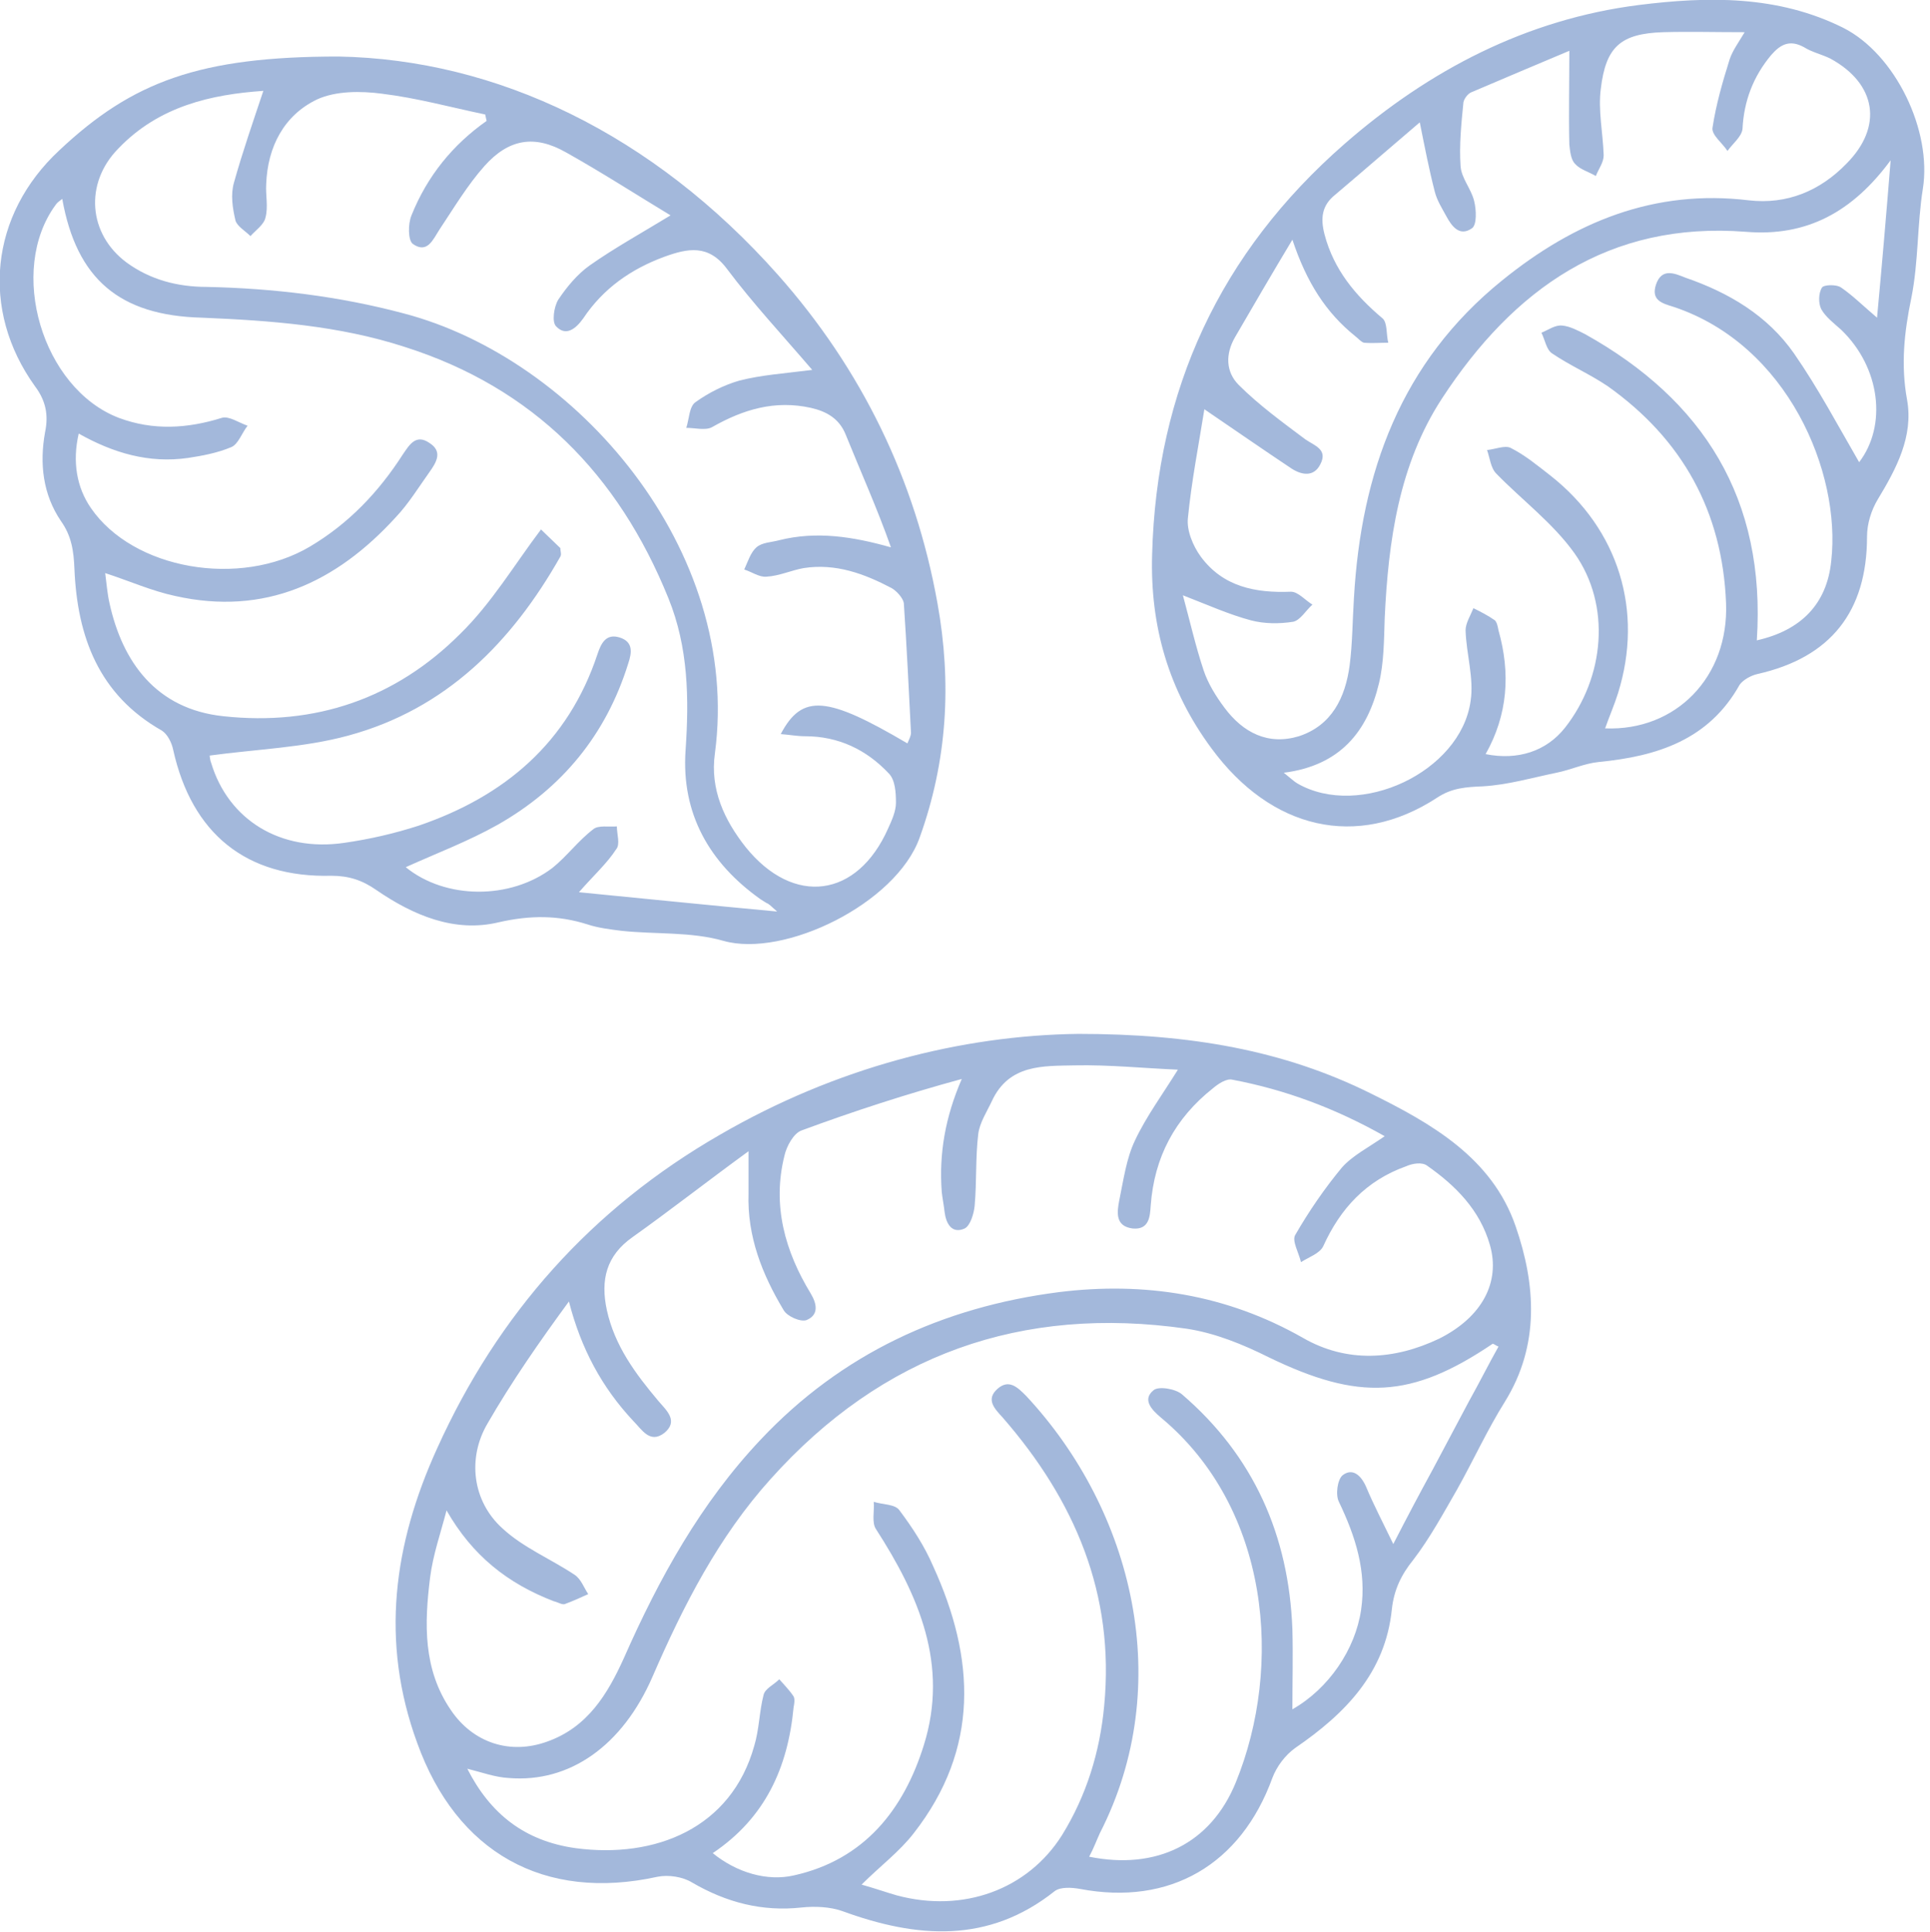 <?xml version="1.0" encoding="utf-8"?>
<!-- Generator: Adobe Illustrator 26.1.0, SVG Export Plug-In . SVG Version: 6.00 Build 0)  -->
<svg version="1.1" id="Layer_1" xmlns="http://www.w3.org/2000/svg" xmlns:xlink="http://www.w3.org/1999/xlink" x="0px" y="0px"
	 viewBox="0 0 269.7 270" style="enable-background:new 0 0 269.7 270;" xml:space="preserve">
<style type="text/css">
	.st0{opacity:0.5;fill:#4374BA;}
	.st1{opacity:0.5;}
	.st2{fill:#4771B7;}
</style>
<g class="st1">
	<g>
		<path class="st2" d="M150.7,144.5c15.7,0,28.7,2.3,40.8,8.3c8.5,4.2,17,9,20.3,18.6c2.8,8.1,3.4,16.6-1.5,24.5
			c-2.5,4-4.4,8.2-6.7,12.3c-1.9,3.3-3.8,6.8-6.1,9.8c-1.7,2.1-2.7,4.2-3,6.9c-0.9,8.9-6.5,14.6-13.5,19.4c-1.4,1-2.6,2.6-3.2,4.2
			c-4.4,12.1-14.3,17.9-26.9,15.5c-1.1-0.2-2.7-0.3-3.5,0.3c-9.3,7.4-19.3,6.6-29.7,2.8c-1.7-0.6-3.8-0.7-5.7-0.5
			c-5.5,0.6-10.5-0.7-15.3-3.5c-1.3-0.8-3.3-1.1-4.8-0.8c-15.9,3.5-28.1-3.4-33.6-18.7c-5.2-14.2-3.3-27.8,2.8-41.2
			c8.5-18.8,21.6-33.5,39.5-43.8C116.8,149.2,134.3,144.7,150.7,144.5L150.7,144.5z M99.6,259c3.3,2.7,7.6,4,11.4,3.1
			c9.8-2.2,15.3-9.2,18.1-18.2c3.5-11.2-0.7-20.9-6.7-30.2c-0.6-0.9-0.2-2.5-0.3-3.8c1.2,0.4,3,0.3,3.6,1.2c1.8,2.4,3.5,5,4.7,7.8
			c5.9,12.9,6.5,25.5-2.7,37.3c-2,2.6-4.7,4.6-7.3,7.2c2.1,0.6,3.5,1.1,4.9,1.5c9.3,2.5,18.3-0.8,23.1-8.4
			c3.4-5.5,5.3-11.6,5.9-18.1c1.5-15.6-4.1-28.7-14.2-40.3c-1.1-1.2-2.4-2.5-0.7-4c1.6-1.4,2.8-0.2,4,1c15,16.1,20.9,40.4,10.3,61.1
			c-0.5,1.1-0.9,2.2-1.5,3.3c9.4,1.9,17-1.8,20.5-10.4c6.6-16.2,4.8-38.3-10.5-51c-1.3-1.1-2.6-2.5-1-3.8c0.7-0.6,3.1-0.2,4,0.6
			c10,8.6,14.9,19.7,15.4,32.8c0.1,3.7,0,7.5,0,11.2c5.1-2.9,8.8-8.4,9.6-13.9c0.8-5.4-0.8-10.3-3.1-15.1c-0.5-1-0.2-3.1,0.5-3.7
			c1.4-1.1,2.6,0,3.3,1.6c1,2.4,2.2,4.7,3.8,8c2-3.9,3.7-7.1,5.5-10.4c1.7-3.2,3.4-6.4,5.1-9.6c1.4-2.5,2.7-5.1,4.1-7.6
			c-0.3-0.1-0.5-0.3-0.8-0.4c-11.4,7.7-18.7,8-31.3,1.9c-3.6-1.8-7.5-3.4-11.5-4c-23-3.3-42.5,3.6-58.1,21
			c-7.3,8.1-12.2,17.7-16.5,27.6c-4.2,9.7-11.6,14.9-20.1,14.2c-1.9-0.1-3.8-0.8-5.8-1.3c3.2,6.3,8,10.1,15.1,11.1
			c11.2,1.5,21.8-2.8,25-14.3c0.7-2.3,0.7-4.8,1.3-7.1c0.2-0.9,1.4-1.4,2.2-2.2c0.7,0.8,1.4,1.5,2,2.4c0.2,0.4,0.1,1,0,1.5
			C110.1,247.1,106.9,254.1,99.6,259L99.6,259z M62.4,211.1c-0.8,3.1-1.9,6.2-2.3,9.4c-0.8,6.4-1,12.8,2.9,18.5
			c3.1,4.6,8.3,6.3,13.5,4.4c5.6-2,8.4-6.6,10.7-11.7c4.9-11.1,10.7-21.6,19.1-30.5c11.3-12,25.4-18.5,41.6-20.6
			c12-1.5,23.5,0.3,34.2,6.4c6.1,3.5,12.7,3.1,19,0.1c6-3,8.6-7.9,7.1-13.1c-1.4-4.9-4.8-8.3-8.8-11.1c-0.7-0.5-2-0.3-2.9,0.1
			c-5.6,2-9.2,5.9-11.6,11.2c-0.5,1-2,1.5-3.1,2.2c-0.3-1.3-1.3-3-0.8-3.8c1.9-3.3,4.1-6.5,6.5-9.4c1.5-1.7,3.7-2.8,6-4.4
			c-6.9-3.9-13.9-6.5-21.3-7.9c-0.8-0.2-2,0.6-2.7,1.2c-5.3,4.2-8.2,9.6-8.7,16.4c-0.1,1.5-0.2,3.4-2.5,3.2
			c-2.5-0.3-2.2-2.3-1.9-3.9c0.6-2.9,1-5.9,2.2-8.4c1.6-3.4,3.9-6.5,6-9.9c-4.8-0.2-9.6-0.7-14.4-0.6c-4.4,0.1-9.2-0.2-11.6,5
			c-0.7,1.5-1.7,3-1.9,4.6c-0.4,3.3-0.2,6.7-0.5,10c-0.1,1.1-0.6,2.8-1.4,3.2c-1.8,0.8-2.6-0.7-2.8-2.3c-0.1-0.9-0.3-1.9-0.4-2.8
			c-0.4-5.4,0.5-10.5,2.8-15.8c-7.7,2.1-15.1,4.5-22.4,7.2c-1.1,0.4-2.1,2.2-2.4,3.6c-1.7,6.9,0.1,13.3,3.7,19.2
			c0.9,1.5,1.1,3-0.6,3.7c-0.8,0.3-2.7-0.5-3.2-1.4c-3-5-5.1-10.3-4.9-16.3c0-1.6,0-3.2,0-5.9c-5.9,4.3-11,8.3-16.2,12
			c-3.7,2.6-4.5,6-3.6,10.2c1.1,5,4,8.9,7.2,12.7c1.1,1.3,2.9,2.8,0.8,4.5c-2,1.5-3.1-0.5-4.3-1.7c-4.4-4.7-7.3-10.1-9-16.7
			c-4.1,5.6-8,11.2-11.4,17.1c-2.8,4.8-2.1,10.8,2.1,14.6c2.9,2.7,6.8,4.3,10.1,6.5c0.9,0.6,1.3,1.8,1.9,2.7c-1.1,0.5-2.2,1-3.3,1.4
			c-0.4,0.1-1-0.3-1.5-0.4C70.9,221.3,66,217.4,62.4,211.1L62.4,211.1z"/>
		<path class="st2" d="M47.3,7.9c22.1,0.4,43.9,10.8,61.4,30.5C120.4,51.6,127.9,67,131,84.3c2,11.1,1.4,22-2.5,32.8
			c-3.3,9.2-18.9,16.8-27.4,14.4c-4.5-1.3-9.5-0.9-14.2-1.4c-1.6-0.2-3.3-0.4-4.8-0.9c-4.1-1.3-8-1.3-12.4-0.3
			c-6.2,1.5-12-1-17.1-4.5c-2-1.4-3.9-2-6.3-2c-11.9,0.3-19.5-5.9-22.1-17.6c-0.2-1-0.8-2.2-1.6-2.7C13.8,97.1,10.8,89,10.4,79.5
			c-0.1-2.5-0.4-4.6-1.9-6.7c-2.5-3.7-3-8-2.2-12.4c0.5-2.4,0.1-4.4-1.4-6.4c-7.7-10.7-6.3-24,3.4-33C18.5,11.4,27.9,7.9,47.3,7.9z
			 M75.6,74l2.7,2.6c0,0.4,0.2,0.9,0,1.2c-6.8,12-16,21.3-29.6,25c-6.2,1.7-12.8,1.9-19.4,2.8c0-0.2,0,0.5,0.2,1
			c2.4,8,9.7,12.5,18.6,11.2c3.5-0.5,7-1.3,10.4-2.4c12-4.1,20.9-11.6,25-24c0.5-1.5,1.2-2.9,3.1-2.3c1.9,0.6,1.7,2.1,1.2,3.6
			c-3.1,10-9.3,17.5-18.3,22.6c-4.1,2.3-8.6,4-12.8,5.9c5.5,4.5,14.6,4.6,20.5,0.1c2-1.6,3.6-3.8,5.7-5.4c0.7-0.6,2.2-0.3,3.3-0.4
			c0,1.1,0.5,2.5-0.1,3.2c-1.3,2-3.1,3.6-5.2,6c9.2,0.9,18,1.8,27.7,2.7c-1-0.9-1.2-1.1-1.5-1.2c-0.3-0.2-0.5-0.3-0.8-0.5
			c-7.2-5.1-11.1-12-10.5-20.8c0.5-7.3,0.4-14.4-2.4-21.3c-7-17.3-18.9-29.4-36.8-35.1c-9.2-3-18.8-3.7-28.4-4.1
			C16.7,44.1,10.7,39,8.7,27.8c-0.4,0.3-0.7,0.5-0.9,0.8C1,37.8,5.9,54.3,16.6,58.4c4.8,1.8,9.6,1.5,14.4,0c1-0.3,2.4,0.7,3.6,1.1
			c-0.8,1-1.3,2.6-2.3,3c-1.9,0.8-4,1.2-6,1.5c-5.5,0.8-10.5-0.7-15.3-3.4c-0.9,3.9-0.3,7.5,1.7,10.4c5.9,8.6,20.8,11.2,30.6,5.4
			c5.4-3.2,9.6-7.6,13-12.9c0.9-1.3,1.8-2.9,3.7-1.6c1.9,1.2,1,2.7,0,4.1c-1.5,2.1-2.9,4.4-4.7,6.3c-8.3,9.1-18.3,13.8-30.8,11
			c-3.3-0.7-6.4-2.1-9.8-3.2c0.2,1.5,0.3,2.9,0.6,4.2c1.8,8.2,6.5,14.8,15.9,15.8c12.9,1.4,24.1-2.5,33.1-11.5
			C68.7,84.3,71.9,78.9,75.6,74L75.6,74z M68,16.9L67.8,16c-4.8-1-9.5-2.3-14.4-2.9c-3-0.4-6.5-0.4-9.1,0.8
			c-4.6,2.2-6.9,6.6-7.1,11.8c-0.1,1.6,0.3,3.2-0.1,4.7c-0.2,1-1.4,1.8-2.1,2.6c-0.7-0.7-1.9-1.4-2.1-2.2c-0.4-1.7-0.7-3.6-0.2-5.3
			c1.2-4.3,2.7-8.6,4.1-12.8c-7.2,0.5-14.6,2.1-20.3,8.1c-4.7,4.8-4.2,11.9,1.2,15.9c3.3,2.4,7.1,3.4,11.2,3.4
			c9.3,0.2,18.5,1.3,27.5,3.7c24.1,6.3,47.3,33,43.5,61.5c-0.7,5,1.3,9.3,4.3,13.1c6.7,8.3,15.6,7.1,19.9-2.6
			c0.5-1.1,1.1-2.4,1.1-3.6c0-1.4-0.1-3.2-1-4.1c-3.1-3.3-7-5.2-11.7-5.2c-1.1,0-2.1-0.2-3.4-0.3c3-5.7,6.5-5.3,17.7,1.3
			c0.2-0.5,0.5-1,0.5-1.5c-0.3-6-0.6-12.1-1-18.1c-0.1-0.7-1-1.7-1.7-2.1c-3.8-2-7.8-3.5-12.3-2.8c-1.7,0.3-3.4,1.1-5.2,1.2
			c-1,0.1-2.1-0.7-3.1-1c0.5-1.1,0.9-2.4,1.7-3.1c0.8-0.7,2.1-0.7,3.2-1c5.2-1.3,10.3-0.5,15.6,1c-1.9-5.4-4.2-10.5-6.3-15.7
			c-0.9-2.3-2.7-3.3-4.9-3.8c-5-1.1-9.4,0.2-13.8,2.7c-0.9,0.5-2.4,0.1-3.6,0.1c0.4-1.2,0.4-3,1.3-3.6c1.8-1.3,4-2.4,6.1-3
			c3.1-0.8,6.3-1,10.2-1.5c-4.2-4.9-8.3-9.3-11.9-14.1c-2.6-3.5-5.5-2.9-8.8-1.7c-4.6,1.7-8.5,4.4-11.3,8.6c-1,1.4-2.4,2.6-3.8,1.1
			c-0.6-0.6-0.3-2.7,0.3-3.7c1.2-1.8,2.7-3.6,4.4-4.8c3.4-2.4,7.2-4.5,11.3-7c-4.8-2.9-9.6-6-14.6-8.8c-4.4-2.5-8-1.9-11.4,1.9
			c-2.4,2.7-4.3,5.9-6.3,8.9c-0.9,1.4-1.7,3.4-3.7,2c-0.7-0.5-0.7-2.8-0.2-4C59.7,24.6,63.3,20.2,68,16.9L68,16.9z"/>
		<path class="st2" d="M161,77.5c0.6-23,9.5-42.2,26.9-57.4C199.7,9.8,213.3,2.7,229,0.7c9.6-1.2,19.4-1.4,28.6,3.2
			c7.3,3.7,12.4,14.4,11.1,22.5c-0.8,5-0.6,10.2-1.6,15.2c-1,4.8-1.5,9.4-0.6,14.3c0.9,5.1-1.5,9.6-4.1,13.9
			c-0.9,1.5-1.5,3.4-1.5,5.2c0,10.5-5.1,16.9-15.3,19.2c-0.9,0.2-2,0.8-2.5,1.5c-4.3,7.7-11.5,10-19.7,10.8c-2,0.2-3.9,1.1-5.9,1.5
			c-3.4,0.7-6.8,1.7-10.3,1.9c-2.3,0.1-4.3,0.2-6.4,1.6c-11.2,7.3-23.2,4.4-31.5-6.9C163.3,96.5,160.7,87.5,161,77.5L161,77.5z
			 M245.5,89.5c6.2-1.4,9.8-5.1,10.4-11.1c1.4-12.4-6.1-30.2-22-35.5c-1.6-0.5-3.2-0.9-2.5-3.1c0.8-2.4,2.6-1.6,4.1-1
			c6.1,2.1,11.5,5.3,15.2,10.6c3.4,4.9,6.2,10.2,9.1,15.2c3.9-5.1,3-13.2-2.5-18.5c-1-0.9-2.2-1.8-2.8-2.9c-0.4-0.8-0.4-2.2,0.1-3
			c0.2-0.4,2-0.5,2.7,0c1.6,1.1,3,2.5,5,4.2c0.7-7.5,1.3-14.5,1.9-22c-5.3,7.2-11.7,10.7-20.2,10c-19.2-1.5-32.5,8-42.5,23.3
			c-6,9.2-7.5,19.9-8,30.7c-0.1,3-0.1,6.2-0.8,9.1c-1.6,6.7-5.4,11.5-13.3,12.5c1,0.8,1.4,1.2,1.9,1.5c8.7,5,22.8-1.6,24.2-11.5
			c0.5-3.2-0.6-6.6-0.7-9.9c0-1,0.7-2.1,1.1-3.1c1,0.5,2,1,3,1.7c0.3,0.3,0.4,0.9,0.5,1.4c1.7,6,1.3,11.8-1.8,17.3
			c4.5,0.9,8.5-0.4,11.1-3.7c5.5-7,6.5-17.1,1.3-24.4c-3-4.2-7.3-7.4-10.9-11.1c-0.8-0.8-0.9-2.2-1.3-3.3c1.1-0.1,2.5-0.7,3.3-0.3
			c2,1,3.8,2.5,5.6,3.9c9.5,7.5,13,18.9,9.4,30.4c-0.5,1.6-1.2,3.2-1.8,4.9c9.9,0.4,17.3-7.2,16.9-17.5
			c-0.5-12.8-6.1-22.9-16.5-30.3c-2.5-1.7-5.3-2.9-7.8-4.6c-0.8-0.5-1-1.9-1.5-2.9c1-0.4,1.9-1.1,2.9-1c1.1,0.1,2.2,0.7,3.2,1.2
			C238,55.9,246.8,69.7,245.5,89.5L245.5,89.5z M180.6,33.5c-3,5-5.5,9.3-8,13.6c-1.4,2.4-1.3,4.9,0.5,6.7c2.8,2.8,6.1,5.2,9.3,7.6
			c1.3,0.9,3.2,1.4,2.1,3.5c-0.9,1.8-2.6,1.5-4,0.6c-3.9-2.6-7.8-5.3-12.2-8.3c-0.8,5-1.8,10.1-2.3,15.2c-0.2,1.7,0.7,3.9,1.8,5.4
			c3.1,4.2,7.6,5.1,12.6,4.9c1,0,2,1.2,3,1.8c-0.9,0.8-1.7,2.2-2.7,2.4c-1.9,0.3-4,0.3-5.9-0.2c-3-0.8-5.9-2.1-9.5-3.5
			c1,3.7,1.8,7.2,2.9,10.5c0.6,1.8,1.7,3.6,2.9,5.2c2.6,3.5,6.1,5.3,10.4,4c4.6-1.5,6.5-5.4,7.1-9.9c0.4-3.1,0.4-6.3,0.6-9.4
			c1-17.6,6.6-33,20.7-44.4C220,31,231.2,26.4,244.4,28c5.3,0.6,9.9-1.3,13.6-5.1c5.2-5.2,4.2-11.2-2.2-14.7
			c-1.2-0.6-2.6-0.9-3.7-1.6c-2-1.1-3.3-0.4-4.6,1.1c-2.5,3-3.8,6.4-4,10.3c-0.1,1.1-1.4,2.1-2.1,3.1c-0.7-1.1-2.2-2.2-2.1-3.2
			c0.5-3.3,1.4-6.4,2.4-9.6c0.4-1.2,1.2-2.3,2.1-3.8c-4.2,0-7.8-0.1-11.4,0c-5.9,0.2-8,2-8.7,7.9c-0.4,3,0.3,6.2,0.4,9.3
			c0,1-0.7,1.9-1.1,2.9c-1-0.6-2.2-0.9-2.9-1.7c-0.6-0.6-0.7-1.8-0.8-2.7c-0.1-4.2,0-8.4,0-13.1c-4.3,1.8-9,3.8-13.7,5.8
			c-0.5,0.2-1,0.9-1.1,1.4c-0.3,3-0.6,6-0.4,8.9c0.1,1.7,1.5,3.2,1.9,4.9c0.3,1.2,0.4,3.3-0.3,3.8c-1.7,1.2-2.8-0.2-3.6-1.7
			c-0.6-1.1-1.3-2.2-1.6-3.4c-0.8-3.1-1.4-6.2-2.1-9.7c-4,3.4-7.9,6.8-11.8,10.1c-1.9,1.5-2.1,3.3-1.5,5.6c1.3,4.9,4.3,8.5,8.1,11.7
			c0.7,0.6,0.5,2.3,0.8,3.4c-1.1,0-2.3,0.1-3.4,0c-0.4-0.1-0.8-0.6-1.2-0.9C185.3,43.7,182.6,39.5,180.6,33.5L180.6,33.5z"/>
	</g>
</g>
</svg>
